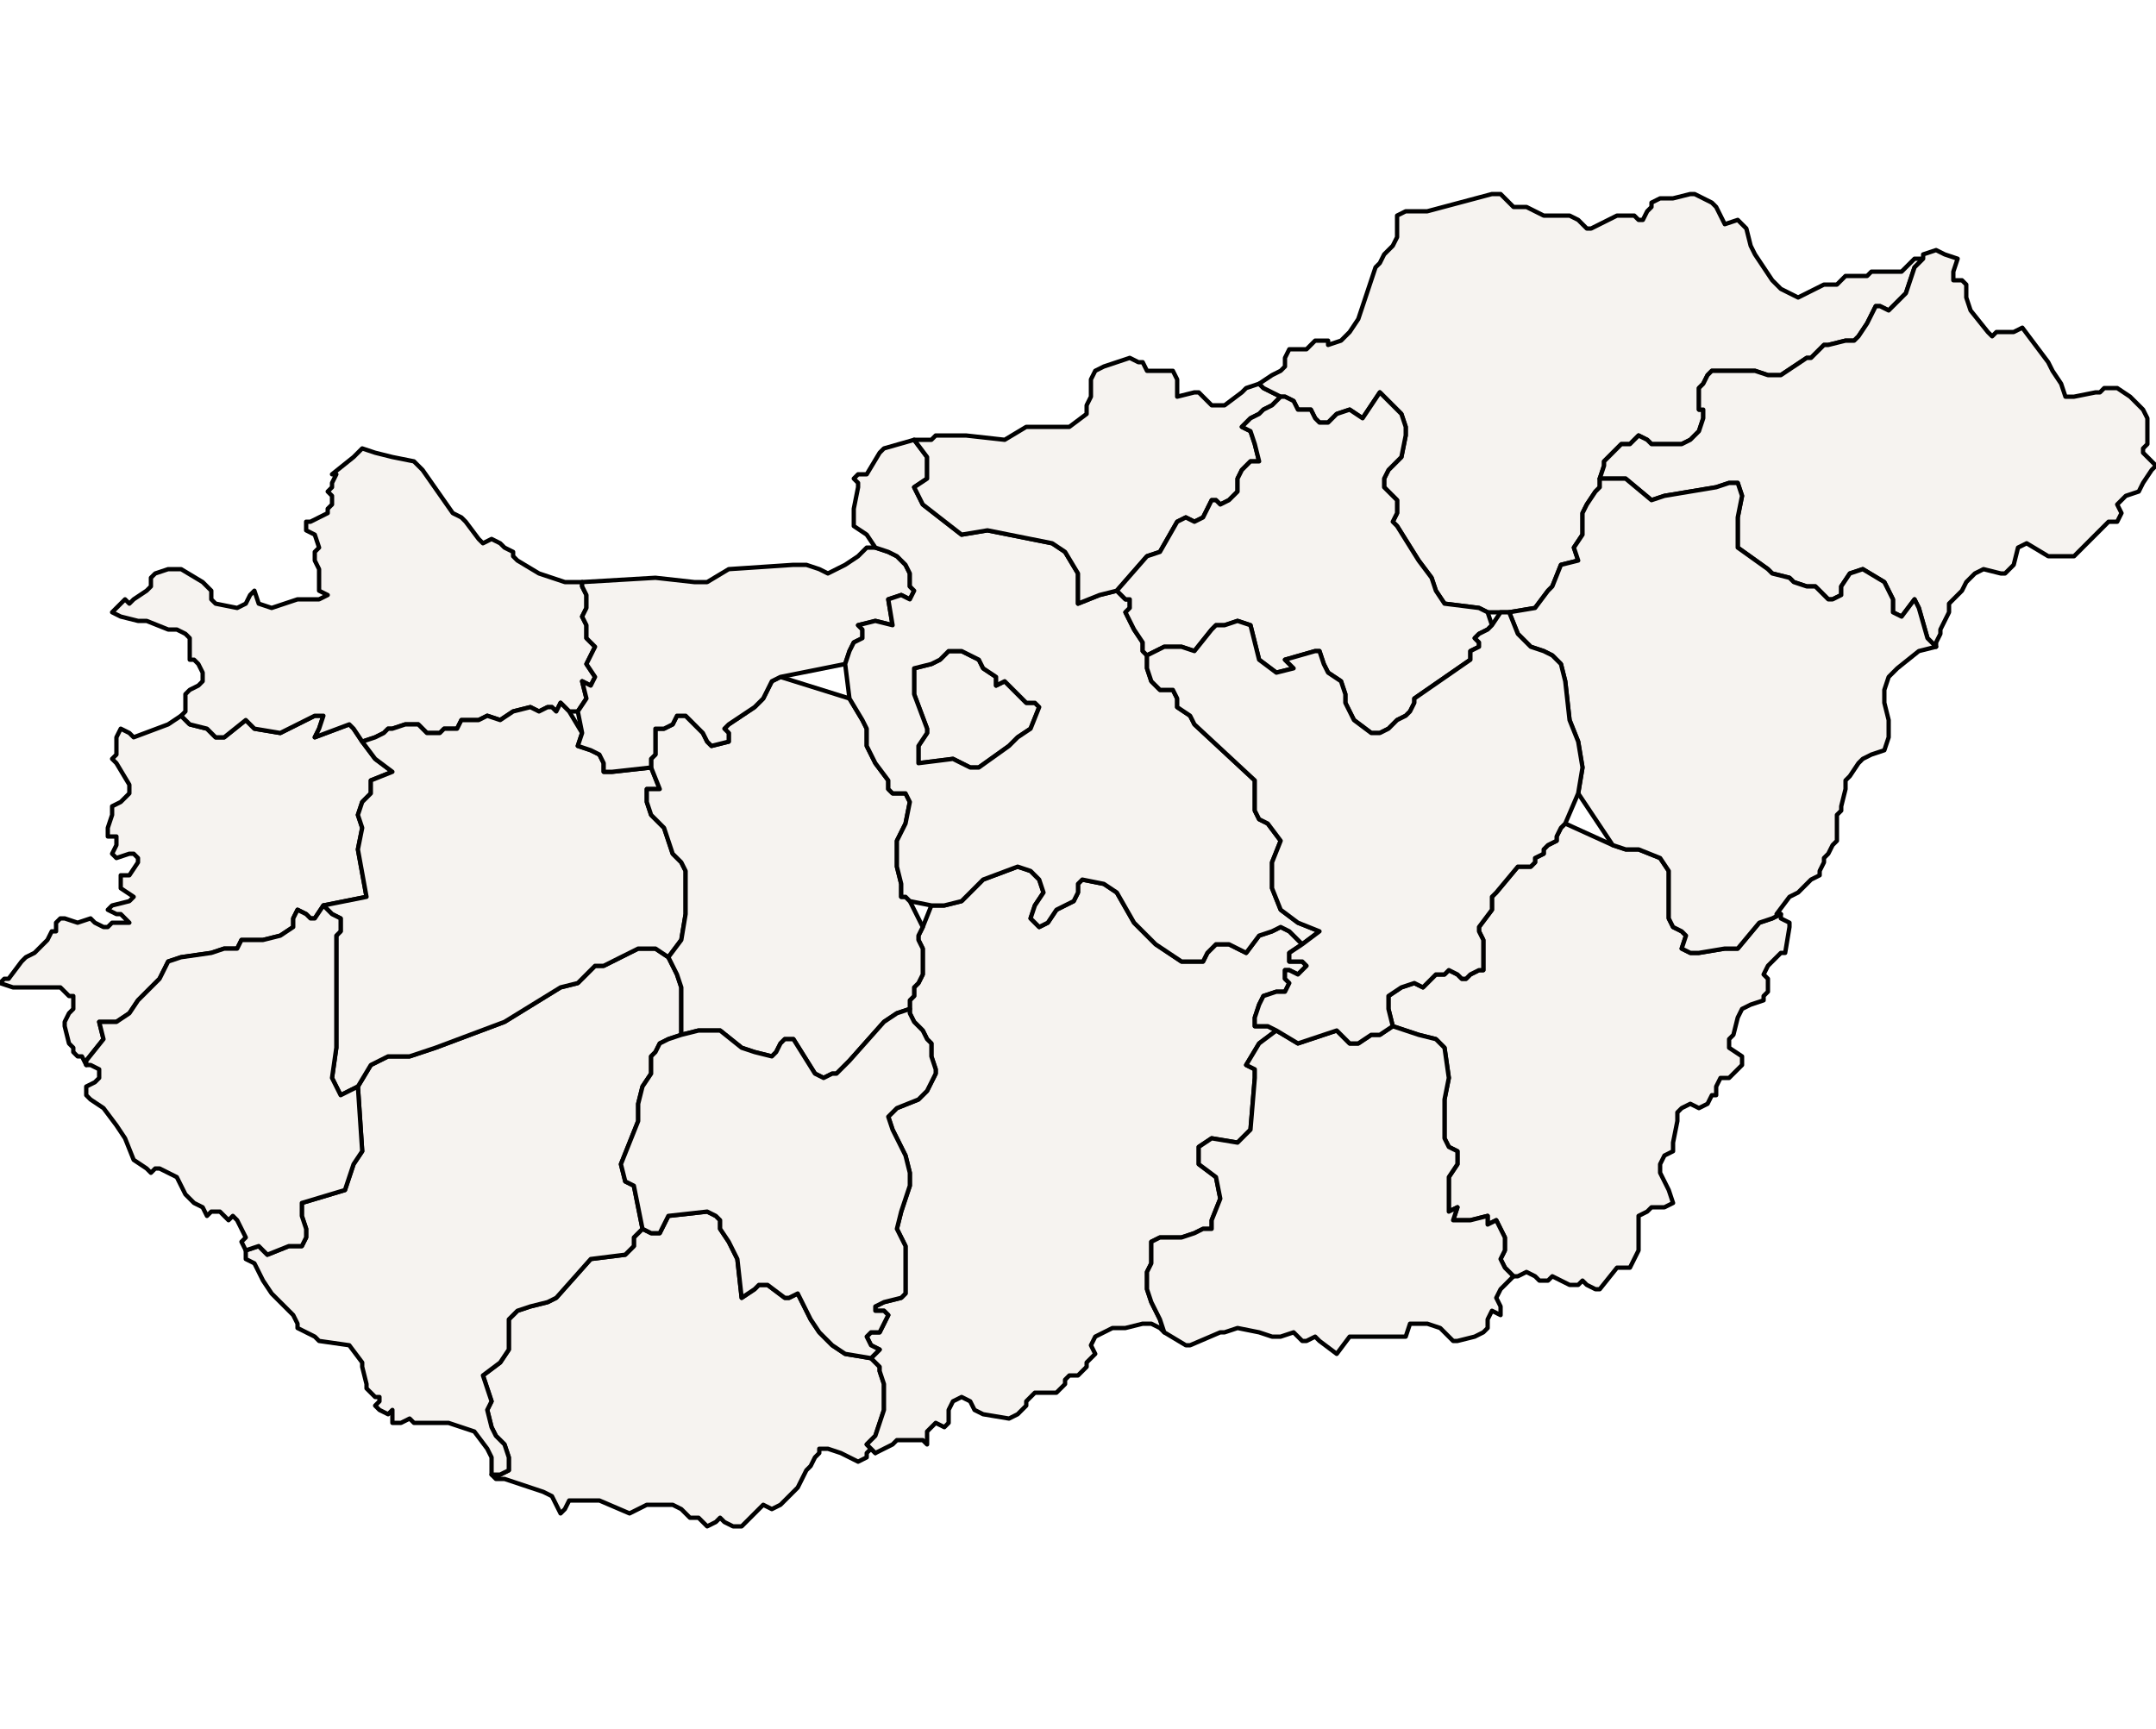 <?xml version="1.0" ?><!DOCTYPE svg  PUBLIC '-//W3C//DTD SVG 1.1//EN'  'http://www.w3.org/Graphics/SVG/1.1/DTD/svg11.dtd'><svg enable_background="new 0 0 500 401" height="401px" style="stroke-linejoin: round; stroke:#000; fill:#f6f3f0;" version="1.1" viewBox="0 0 500 401" width="500px" xmlns="http://www.w3.org/2000/svg" xmlns:xlink="http://www.w3.org/1999/xlink"><defs><style type="text/css"><![CDATA[path { fill-rule: evenodd; }
#context path { fill: #eee; stroke: #bbb; } ]]></style></defs><g id="admin1"><path d="M20,246L24,241L23,237L27,237L30,235L32,232L35,229L37,227L38,225L39,223L42,222L49,221L52,220L54,220L55,220L56,218L59,218L61,218L65,217L68,215L68,214L68,213L69,211L71,212L72,213L73,213L75,210L85,208L83,197L84,192L83,189L84,186L85,185L86,184L86,181L91,179L87,176L84,172L82,169L81,168L73,171L74,169L75,166L73,166L65,170L59,169L57,167L52,171L50,171L48,169L44,168L43,167L42,166L39,168L31,171L30,170L28,169L27,171L27,175L26,176L27,177L27,177L30,182L30,184L29,185L28,186L26,187L26,189L25,192L25,194L27,194L27,196L26,198L27,199L30,198L31,198L32,199L32,200L30,203L28,203L28,205L28,206L31,208L30,209L30,209L26,210L25,211L27,212L28,212L29,213L30,214L28,214L26,214L25,215L24,215L22,214L21,213L18,214L15,213L14,213L13,214L13,216L12,216L11,218L10,219L9,220L8,221L6,222L5,223L2,227L1,227L0,228L3,229L6,229L14,229L15,230L16,231L17,231L17,233L17,234L16,235L15,237L15,238L16,242L17,243L17,244L18,245L19,245L20,247Z " data-fips="HU22" data-hasc="HU.VA" data-name="Vas" data-postal="VA" data-varname=""/><path d="M172,354L173,353L176,350L177,349L179,350L181,349L184,346L185,345L187,341L188,340L189,338L190,337L190,336L192,336L195,337L199,339L201,338L201,337L202,336L203,337L203,337L201,335L203,333L204,330L205,327L205,325L205,324L205,321L204,318L204,317L203,316L202,315L196,314L193,312L190,309L188,306L186,302L185,300L183,301L182,301L178,298L176,298L175,299L172,301L171,292L169,288L167,285L167,283L166,282L164,281L155,282L154,284L153,286L151,286L149,285L147,287L147,289L145,291L137,292L129,301L127,302L123,303L120,304L118,306L118,313L116,316L112,319L114,325L113,327L114,331L115,333L117,335L118,338L118,341L116,342L114,342L115,343L117,343L126,346L128,347L130,351L131,350L132,348L133,348L139,348L146,351L148,350L150,349L156,349L158,350L160,352L162,352L163,353L164,354L166,353L167,352L168,353L170,354L171,354Z " data-fips="HU02" data-hasc="HU.BA" data-name="Baranya" data-postal="BA" data-varname=""/><path d="M87,171L89,170L90,169L91,169L94,168L97,168L99,170L100,170L102,170L103,169L104,169L106,169L107,167L111,167L113,166L116,167L119,165L123,164L125,165L127,164L128,164L129,165L130,163L132,165L134,165L136,162L135,158L137,159L138,157L136,154L138,150L136,148L136,145L135,143L136,141L136,138L135,136L135,135L131,135L125,133L120,130L119,129L119,128L117,127L116,126L114,125L112,126L111,125L108,121L107,120L105,119L98,109L96,107L91,106L87,105L84,104L82,106L77,110L78,110L77,112L77,113L76,114L77,115L77,117L76,118L76,119L74,120L72,121L71,121L71,123L73,124L74,127L73,128L73,130L74,132L74,136L74,137L76,138L74,139L69,139L63,141L60,140L59,137L58,138L57,140L55,141L50,140L49,139L49,138L49,137L48,136L47,135L42,132L39,132L36,133L35,134L35,136L34,137L31,139L30,140L29,139L28,140L27,141L26,142L28,143L32,144L34,144L39,146L41,146L43,147L44,148L44,151L44,153L45,153L46,154L47,156L47,158L46,159L44,160L43,161L43,165L42,166L43,167L44,168L48,169L50,171L52,171L57,167L59,169L65,170L73,166L75,166L74,169L73,171L81,168L82,169L84,172Z " data-fips="HU09" data-hasc="HU.GS" data-name="Gyor-Moson-Sopron" data-postal="GS" data-varname="Gyor-Sopron"/><path d="M118,341L118,338L117,335L115,333L114,331L113,327L114,325L112,319L116,316L118,313L118,306L120,304L123,303L127,302L129,301L137,292L145,291L147,289L147,287L149,285L147,275L145,274L144,270L146,265L148,260L148,256L149,252L151,249L151,247L151,245L152,244L153,242L155,241L158,240L158,237L158,231L158,229L157,226L155,222L152,220L148,220L140,224L138,224L137,225L134,228L130,229L117,237L101,243L98,244L95,245L90,245L86,247L83,252L84,267L82,270L81,273L80,276L70,279L70,282L71,285L71,287L70,289L68,289L67,289L62,291L60,289L57,290L57,292L59,293L61,297L63,300L64,301L68,305L68,305L69,307L69,308L73,310L74,311L81,312L84,316L84,317L85,321L85,322L86,323L87,324L88,324L88,325L87,326L87,326L88,327L90,328L91,327L91,328L91,330L93,330L95,329L96,330L97,330L104,330L107,331L110,332L113,336L114,338L114,340L114,342L116,342Z " data-fips="HU17" data-hasc="HU.SO" data-name="Somogy" data-postal="SO" data-varname=""/><path d="M83,252L86,247L90,245L95,245L98,244L101,243L117,237L130,229L134,228L137,225L138,224L140,224L148,220L152,220L155,222L158,218L159,212L159,210L159,202L158,200L156,198L154,192L151,189L150,186L150,183L153,183L151,178L142,179L140,179L140,177L139,175L137,174L134,173L135,170L132,165L130,163L129,165L128,164L127,164L125,165L123,164L119,165L116,167L113,166L111,167L107,167L106,169L104,169L103,169L102,170L100,170L99,170L97,168L94,168L91,169L90,169L89,170L87,171L84,172L87,176L91,179L86,181L86,184L85,185L84,186L83,189L84,192L83,197L85,208L75,210L76,211L77,212L79,213L79,214L79,216L78,217L78,218L78,243L77,250L79,254Z " data-fips="HU23" data-hasc="HU.VE" data-name="Veszprm" data-postal="VE" data-varname=""/><path d="M67,289L68,289L70,289L71,287L71,285L70,282L70,279L80,276L81,273L82,270L84,267L83,252L79,254L77,250L78,243L78,218L78,217L79,216L79,214L79,213L77,212L76,211L75,210L73,213L72,213L71,212L69,211L68,213L68,214L68,215L65,217L61,218L59,218L56,218L55,220L54,220L52,220L49,221L42,222L39,223L38,225L37,227L35,229L32,232L30,235L27,237L23,237L24,241L20,246L20,247L20,247L21,247L23,248L23,250L22,251L20,252L20,253L20,254L21,255L24,257L27,261L29,264L31,269L34,271L35,272L36,271L37,271L39,272L41,273L42,275L43,277L45,279L47,280L48,282L49,281L51,281L52,282L53,283L54,282L55,283L56,285L57,287L56,288L57,290L60,289L62,291Z " data-fips="HU24" data-hasc="HU.ZA" data-name="Zala" data-postal="ZA" data-varname=""/><path d="M234,173L236,171L239,169L241,164L240,163L238,163L233,158L231,159L231,157L228,155L227,153L223,151L220,151L218,153L216,154L212,155L212,161L215,169L215,170L213,173L213,177L221,176L225,178L227,178Z " data-fips="HU05" data-hasc="HU.BU" data-name="Budapest" data-postal="BU" data-varname="Budapeste"/><path d="M203,337L205,336L207,335L208,334L209,334L214,334L215,335L215,334L215,333L215,332L217,330L219,331L220,330L220,327L221,325L223,324L225,325L226,327L228,328L234,329L236,328L237,327L238,326L238,325L240,323L241,323L244,323L245,323L246,322L247,321L247,320L248,319L250,319L251,318L252,317L252,316L254,314L253,312L254,310L256,309L258,308L259,308L261,308L265,307L267,307L269,308L270,309L270,309L269,306L267,302L266,299L266,295L267,293L267,291L267,288L269,287L270,287L272,287L274,287L277,286L279,285L281,285L281,283L283,278L282,273L278,270L278,266L281,264L287,265L290,262L291,250L291,248L289,247L292,242L296,239L294,238L293,238L291,238L291,236L292,233L293,231L296,230L298,230L299,228L298,227L298,225L299,225L301,226L303,224L302,223L301,223L299,223L299,221L302,219L299,216L297,215L295,216L292,217L289,221L287,220L285,219L282,219L280,221L279,223L278,223L276,223L274,223L268,219L263,214L259,207L256,205L251,204L250,205L250,207L249,209L247,210L245,211L243,214L241,215L239,213L240,210L242,207L241,204L239,202L236,201L228,204L223,209L219,210L216,210L214,215L213,217L213,218L214,220L214,224L214,226L213,228L212,229L212,231L211,232L211,234L211,235L212,237L214,239L215,241L216,242L216,243L216,245L217,248L217,249L216,251L215,253L213,255L208,257L206,259L207,262L210,268L211,272L211,275L209,281L208,285L209,287L210,289L210,290L210,300L209,301L205,302L203,303L203,304L205,304L206,305L204,309L203,309L202,309L201,310L202,312L204,313L202,315L202,315L203,316L204,317L204,318L205,321L205,324L205,325L205,327L204,330L203,333L201,335L203,337L203,337Z " data-fips="HU01" data-hasc="HU.BK" data-name="Bcs-Kiskun" data-postal="BK" data-varname="Bacs-Bodrog-Kiskun"/><path d="M193,249L194,249L197,246L205,237L208,235L211,234L211,232L212,231L212,229L213,228L214,226L214,224L214,220L213,218L213,217L214,215L211,209L210,208L209,208L209,205L208,201L208,199L208,197L208,195L210,191L211,186L210,184L207,184L206,183L206,181L203,177L201,173L201,169L200,167L197,162L181,157L179,158L177,162L176,163L175,164L172,166L169,168L168,169L169,170L169,172L165,173L164,172L163,170L159,166L157,166L156,168L154,169L152,169L152,171L152,175L151,176L151,178L153,183L150,183L150,186L151,189L154,192L156,198L158,200L159,202L159,210L159,212L158,218L155,222L157,226L158,229L158,231L158,237L158,240L162,239L167,239L172,243L175,244L179,245L180,244L181,242L182,241L184,241L189,249L191,250Z " data-fips="HU08" data-hasc="HU.FE" data-name="Fejr" data-postal="FE" data-varname=""/><path d="M151,178L151,176L152,175L152,171L152,169L154,169L156,168L157,166L159,166L163,170L164,172L165,173L169,172L169,170L168,169L169,168L172,166L175,164L176,163L177,162L179,158L181,157L196,154L197,151L198,149L200,148L200,146L199,145L203,144L207,145L206,139L209,138L211,139L212,137L211,136L211,133L210,131L208,129L206,128L203,127L201,127L200,128L199,129L196,131L194,132L192,133L190,132L187,131L184,131L169,132L164,135L161,135L152,134L135,135L135,136L136,138L136,141L135,143L136,145L136,148L138,150L136,154L138,157L137,159L135,158L136,162L134,165L135,170L134,173L137,174L139,175L140,177L140,179L142,179Z " data-fips="HU12" data-hasc="HU.KE" data-name="Komrom-Esztergom" data-postal="KE" data-varname="Komarom"/><path d="M279,223L280,221L282,219L285,219L287,220L289,221L292,217L295,216L297,215L299,216L302,219L306,216L301,214L297,211L295,206L295,200L297,195L294,191L292,190L291,188L291,186L291,185L291,183L291,181L277,168L276,166L273,164L273,162L272,160L269,160L267,158L266,155L266,152L265,151L265,149L263,146L262,144L261,142L262,141L262,139L261,139L259,137L255,138L250,140L250,133L247,128L244,126L229,123L223,124L214,117L212,113L215,111L215,106L212,102L205,104L204,105L201,110L199,110L198,111L199,112L199,113L198,118L198,120L198,122L201,124L203,127L206,128L208,129L210,131L211,133L211,136L212,137L211,139L209,138L206,139L207,145L203,144L199,145L200,146L200,148L198,149L197,151L196,154L197,162L200,167L201,169L201,173L203,177L206,181L206,183L207,184L210,184L211,186L210,191L208,195L208,197L208,199L208,201L209,205L209,208L210,208L211,209L216,210L219,210L223,209L228,204L236,201L239,202L241,204L242,207L240,210L239,213L241,215L243,214L245,211L247,210L249,209L250,207L250,205L251,204L256,205L259,207L263,214L268,219L274,223L276,223L278,223Z M227,178L225,178L221,176L213,177L213,173L215,170L215,169L212,161L212,155L216,154L218,153L220,151L223,151L227,153L228,155L231,157L231,159L233,158L238,163L240,163L241,164L239,169L236,171L234,173Z " data-fips="HU16" data-hasc="HU.PE" data-name="Pest" data-postal="PE" data-varname=""/><path d="M204,313L202,312L201,310L202,309L203,309L204,309L206,305L205,304L203,304L203,303L205,302L209,301L210,300L210,290L210,289L209,287L208,285L209,281L211,275L211,272L210,268L207,262L206,259L208,257L213,255L215,253L216,251L217,249L217,248L216,245L216,243L216,242L215,241L214,239L212,237L211,235L211,234L208,235L205,237L197,246L194,249L193,249L191,250L189,249L184,241L182,241L181,242L180,244L179,245L175,244L172,243L167,239L162,239L158,240L155,241L153,242L152,244L151,245L151,247L151,249L149,252L148,256L148,260L146,265L144,270L145,274L147,275L149,285L151,286L153,286L154,284L155,282L164,281L166,282L167,283L167,285L169,288L171,292L172,301L175,299L176,298L178,298L182,301L183,301L185,300L186,302L188,306L190,309L193,312L196,314L202,315Z " data-fips="HU21" data-hasc="HU.TO" data-name="Tolna" data-postal="TO" data-varname=""/><path d="M255,138L259,137L266,129L269,128L273,121L275,120L277,121L279,120L280,118L281,116L282,116L283,117L285,116L287,114L287,111L288,109L290,107L292,107L291,103L290,100L288,99L289,98L290,97L292,96L293,95L295,94L297,92L295,91L293,90L292,89L292,89L289,90L288,91L284,94L283,94L281,94L278,91L277,91L273,92L273,90L273,89L273,88L272,86L270,86L266,86L265,84L264,84L262,83L256,85L254,86L253,88L253,92L252,94L252,95L252,96L248,99L238,99L233,102L224,101L220,101L217,101L216,102L212,102L215,106L215,111L212,113L214,117L223,124L229,123L244,126L247,128L250,133L250,140Z " data-fips="HU14" data-hasc="HU.NO" data-name="Ngrd" data-postal="NO" data-varname=""/><path d="M348,142L350,142L356,141L359,137L360,136L362,131L366,130L365,127L367,124L367,122L367,120L367,119L368,117L370,114L371,113L371,111L372,108L372,107L373,106L376,103L378,103L379,102L380,101L382,102L383,103L384,103L385,103L387,103L390,103L392,102L394,100L395,97L395,95L394,95L394,94L394,92L394,90L395,89L396,87L397,86L398,86L403,86L406,86L407,86L410,87L411,87L413,87L419,83L420,83L421,82L423,80L424,80L428,79L430,79L431,78L433,75L435,71L436,71L438,72L440,70L442,68L444,62L446,60L445,60L444,60L442,62L441,63L440,63L436,63L434,63L433,64L429,64L428,64L426,66L423,66L419,68L417,69L415,68L413,67L411,65L407,59L406,57L405,53L404,52L403,51L400,52L399,50L398,48L397,47L395,46L393,45L392,45L388,46L386,46L385,46L383,47L383,48L382,49L381,51L380,51L379,50L377,50L375,50L369,53L368,53L366,51L364,50L362,50L360,50L358,50L354,48L351,48L350,47L348,45L347,45L346,45L331,49L326,49L324,50L324,52L324,54L324,55L323,57L321,59L320,61L319,62L316,71L315,74L313,77L311,79L308,80L308,79L305,79L303,81L302,81L301,81L299,81L298,83L298,85L297,86L295,87L292,89L293,90L295,91L297,92L298,92L300,93L301,95L303,95L304,95L305,97L306,98L308,98L310,96L313,95L316,97L320,91L325,96L326,99L326,101L325,106L322,109L321,111L321,113L323,115L324,116L324,118L324,119L323,121L324,122L329,130L332,134L333,137L335,140L343,141L345,142Z " data-fips="HU04" data-hasc="HU.BZ" data-name="Borsod-Abaj-Zempln" data-postal="BZ" data-varname=""/><path d="M449,149L450,147L450,146L452,142L452,140L453,139L454,138L455,137L456,135L457,134L458,133L460,132L464,133L465,133L466,132L467,131L468,127L470,126L475,129L478,129L481,129L483,127L485,125L487,123L488,122L489,121L491,121L492,119L491,117L492,116L493,115L496,114L497,112L499,109L500,108L497,105L497,104L498,103L498,101L498,100L498,99L498,97L497,95L496,94L494,92L491,90L490,90L488,90L487,91L486,91L481,92L479,92L478,89L476,86L475,84L469,76L467,77L466,77L465,77L463,77L462,78L461,77L457,72L456,69L456,68L456,67L456,66L455,65L453,65L453,63L454,60L451,59L449,58L446,59L446,60L444,62L442,68L440,70L438,72L436,71L435,71L433,75L431,78L430,79L428,79L424,80L423,80L421,82L420,83L419,83L413,87L411,87L410,87L407,86L406,86L403,86L398,86L397,86L396,87L395,89L394,90L394,92L394,94L394,95L395,95L395,97L394,100L392,102L390,103L387,103L385,103L384,103L383,103L382,102L380,101L379,102L378,103L376,103L373,106L372,107L372,108L371,111L377,111L383,116L386,115L398,113L401,112L403,112L404,115L403,120L403,127L410,132L411,133L415,134L416,135L419,136L421,136L422,137L424,139L425,139L427,138L427,136L429,133L432,132L437,135L439,139L439,142L441,143L444,139L445,141L447,148L449,150Z " data-fips="HU18" data-hasc="HU.SZ" data-name="Szabolcs-Szatmr-Bereg" data-postal="SZ" data-varname="Szabolcs-Szatmr"/><path d="M371,299L375,294L378,294L379,292L380,290L380,285L380,282L382,281L383,280L386,280L388,279L387,276L385,272L385,270L386,268L388,267L388,265L389,260L389,258L390,257L392,256L394,257L396,256L397,254L398,254L398,252L399,250L401,250L402,249L404,247L404,245L401,243L401,241L402,240L403,236L404,234L406,233L409,232L409,231L410,230L410,228L410,227L409,226L410,224L413,221L414,221L415,215L415,214L413,213L413,212L411,213L408,214L403,220L400,220L394,221L392,221L390,220L391,217L390,216L388,215L387,213L387,210L387,202L385,199L380,197L377,197L374,196L363,191L362,192L361,194L361,195L359,196L358,197L358,198L356,199L356,200L355,201L353,201L352,201L347,207L346,208L346,210L346,211L343,215L343,216L344,218L344,221L344,225L343,225L341,226L340,227L339,227L338,226L336,225L335,226L333,226L330,229L328,228L325,229L322,231L322,234L323,238L329,240L333,241L335,243L336,250L335,255L335,264L336,266L338,267L338,270L336,273L336,275L336,277L336,281L338,280L337,283L341,283L345,282L345,284L347,283L348,285L349,287L349,290L348,292L349,294L350,295L351,296L352,296L354,295L356,296L357,297L359,297L360,296L362,297L364,298L366,298L367,297L368,298L370,299Z " data-fips="HU03" data-hasc="HU.BE" data-name="Bks" data-postal="BE" data-varname=""/><path d="M313,310L326,310L327,307L331,307L334,308L337,311L338,311L342,310L344,309L345,308L345,307L345,306L346,304L348,305L348,303L347,301L348,299L351,296L350,295L349,294L348,292L349,290L349,287L348,285L347,283L345,284L345,282L341,283L337,283L338,280L336,281L336,277L336,275L336,273L338,270L338,267L336,266L335,264L335,255L336,250L335,243L333,241L329,240L323,238L320,240L318,240L315,242L313,242L310,239L301,242L296,239L292,242L289,247L291,248L291,250L290,262L287,265L281,264L278,266L278,270L282,273L283,278L281,283L281,285L279,285L277,286L274,287L272,287L270,287L269,287L267,288L267,291L267,293L266,295L266,299L267,302L269,306L270,309L270,309L275,312L276,312L283,309L284,309L287,308L292,309L295,310L297,310L300,309L301,310L302,311L303,311L305,310L306,311L310,314Z " data-fips="HU06" data-hasc="HU.CS" data-name="Csongrd" data-postal="CS" data-varname=""/><path d="M400,220L403,220L408,214L411,213L413,212L412,212L415,208L417,207L420,204L422,203L422,202L423,200L423,199L424,198L425,196L426,195L426,194L426,192L426,190L426,189L427,188L427,187L428,183L428,181L429,180L431,177L432,176L434,175L437,174L438,171L438,167L437,163L437,160L438,157L440,155L445,151L449,150L447,148L445,141L444,139L441,143L439,142L439,139L437,135L432,132L429,133L427,136L427,138L425,139L424,139L422,137L421,136L419,136L416,135L415,134L411,133L410,132L403,127L403,120L404,115L403,112L401,112L398,113L386,115L383,116L377,111L371,111L371,113L370,114L368,117L367,119L367,120L367,122L367,124L365,127L366,130L362,131L360,136L359,137L356,141L350,142L352,147L355,150L358,151L360,152L362,154L363,158L364,167L366,172L367,178L366,184L374,196L377,197L380,197L385,199L387,202L387,210L387,213L388,215L390,216L391,217L390,220L392,221L394,221Z " data-fips="HU07" data-hasc="HU.HB" data-name="Hajd-Bihar" data-postal="HB" data-varname=""/><path d="M322,169L324,167L326,166L327,165L328,163L328,162L341,153L341,151L343,150L343,149L342,148L343,147L345,146L346,145L345,142L343,141L335,140L333,137L332,134L329,130L324,122L323,121L324,119L324,118L324,116L323,115L321,113L321,111L322,109L325,106L326,101L326,99L325,96L320,91L316,97L313,95L310,96L308,98L306,98L305,97L304,95L303,95L301,95L300,93L298,92L297,92L295,94L293,95L292,96L290,97L289,98L288,99L290,100L291,103L292,107L290,107L288,109L287,111L287,114L285,116L283,117L282,116L281,116L280,118L279,120L277,121L275,120L273,121L269,128L266,129L259,137L261,139L262,139L262,141L261,142L262,144L263,146L265,149L265,151L266,152L270,150L274,150L277,151L281,146L282,145L284,145L287,144L290,145L291,149L292,153L296,156L300,155L299,154L298,153L305,151L306,151L307,154L308,156L311,158L312,161L312,163L313,165L314,167L318,170L320,170Z " data-fips="HU11" data-hasc="HU.HE" data-name="Heves" data-postal="HE" data-varname=""/><path d="M318,240L320,240L323,238L322,234L322,231L325,229L328,228L330,229L333,226L335,226L336,225L338,226L339,227L340,227L341,226L343,225L344,225L344,221L344,218L343,216L343,215L346,211L346,210L346,208L347,207L352,201L353,201L355,201L356,200L356,199L358,198L358,197L359,196L361,195L361,194L362,192L363,191L366,184L367,178L366,172L364,167L363,158L362,154L360,152L358,151L355,150L352,147L350,142L348,142L346,145L345,146L343,147L342,148L343,149L343,150L341,151L341,153L328,162L328,163L327,165L326,166L324,167L322,169L320,170L318,170L314,167L313,165L312,163L312,161L311,158L308,156L307,154L306,151L305,151L298,153L299,154L300,155L296,156L292,153L291,149L290,145L287,144L284,145L282,145L281,146L277,151L274,150L270,150L266,152L266,155L267,158L269,160L272,160L273,162L273,164L276,166L277,168L291,181L291,183L291,185L291,186L291,188L292,190L294,191L297,195L295,200L295,206L297,211L301,214L306,216L302,219L299,221L299,223L301,223L302,223L303,224L301,226L299,225L298,225L298,227L299,228L298,230L296,230L293,231L292,233L291,236L291,238L293,238L294,238L296,239L301,242L310,239L313,242L315,242Z " data-fips="HU20" data-hasc="HU.JN" data-name="Jsz-Nagykun-Szolnok" data-postal="JN" data-varname=""/></g></svg>